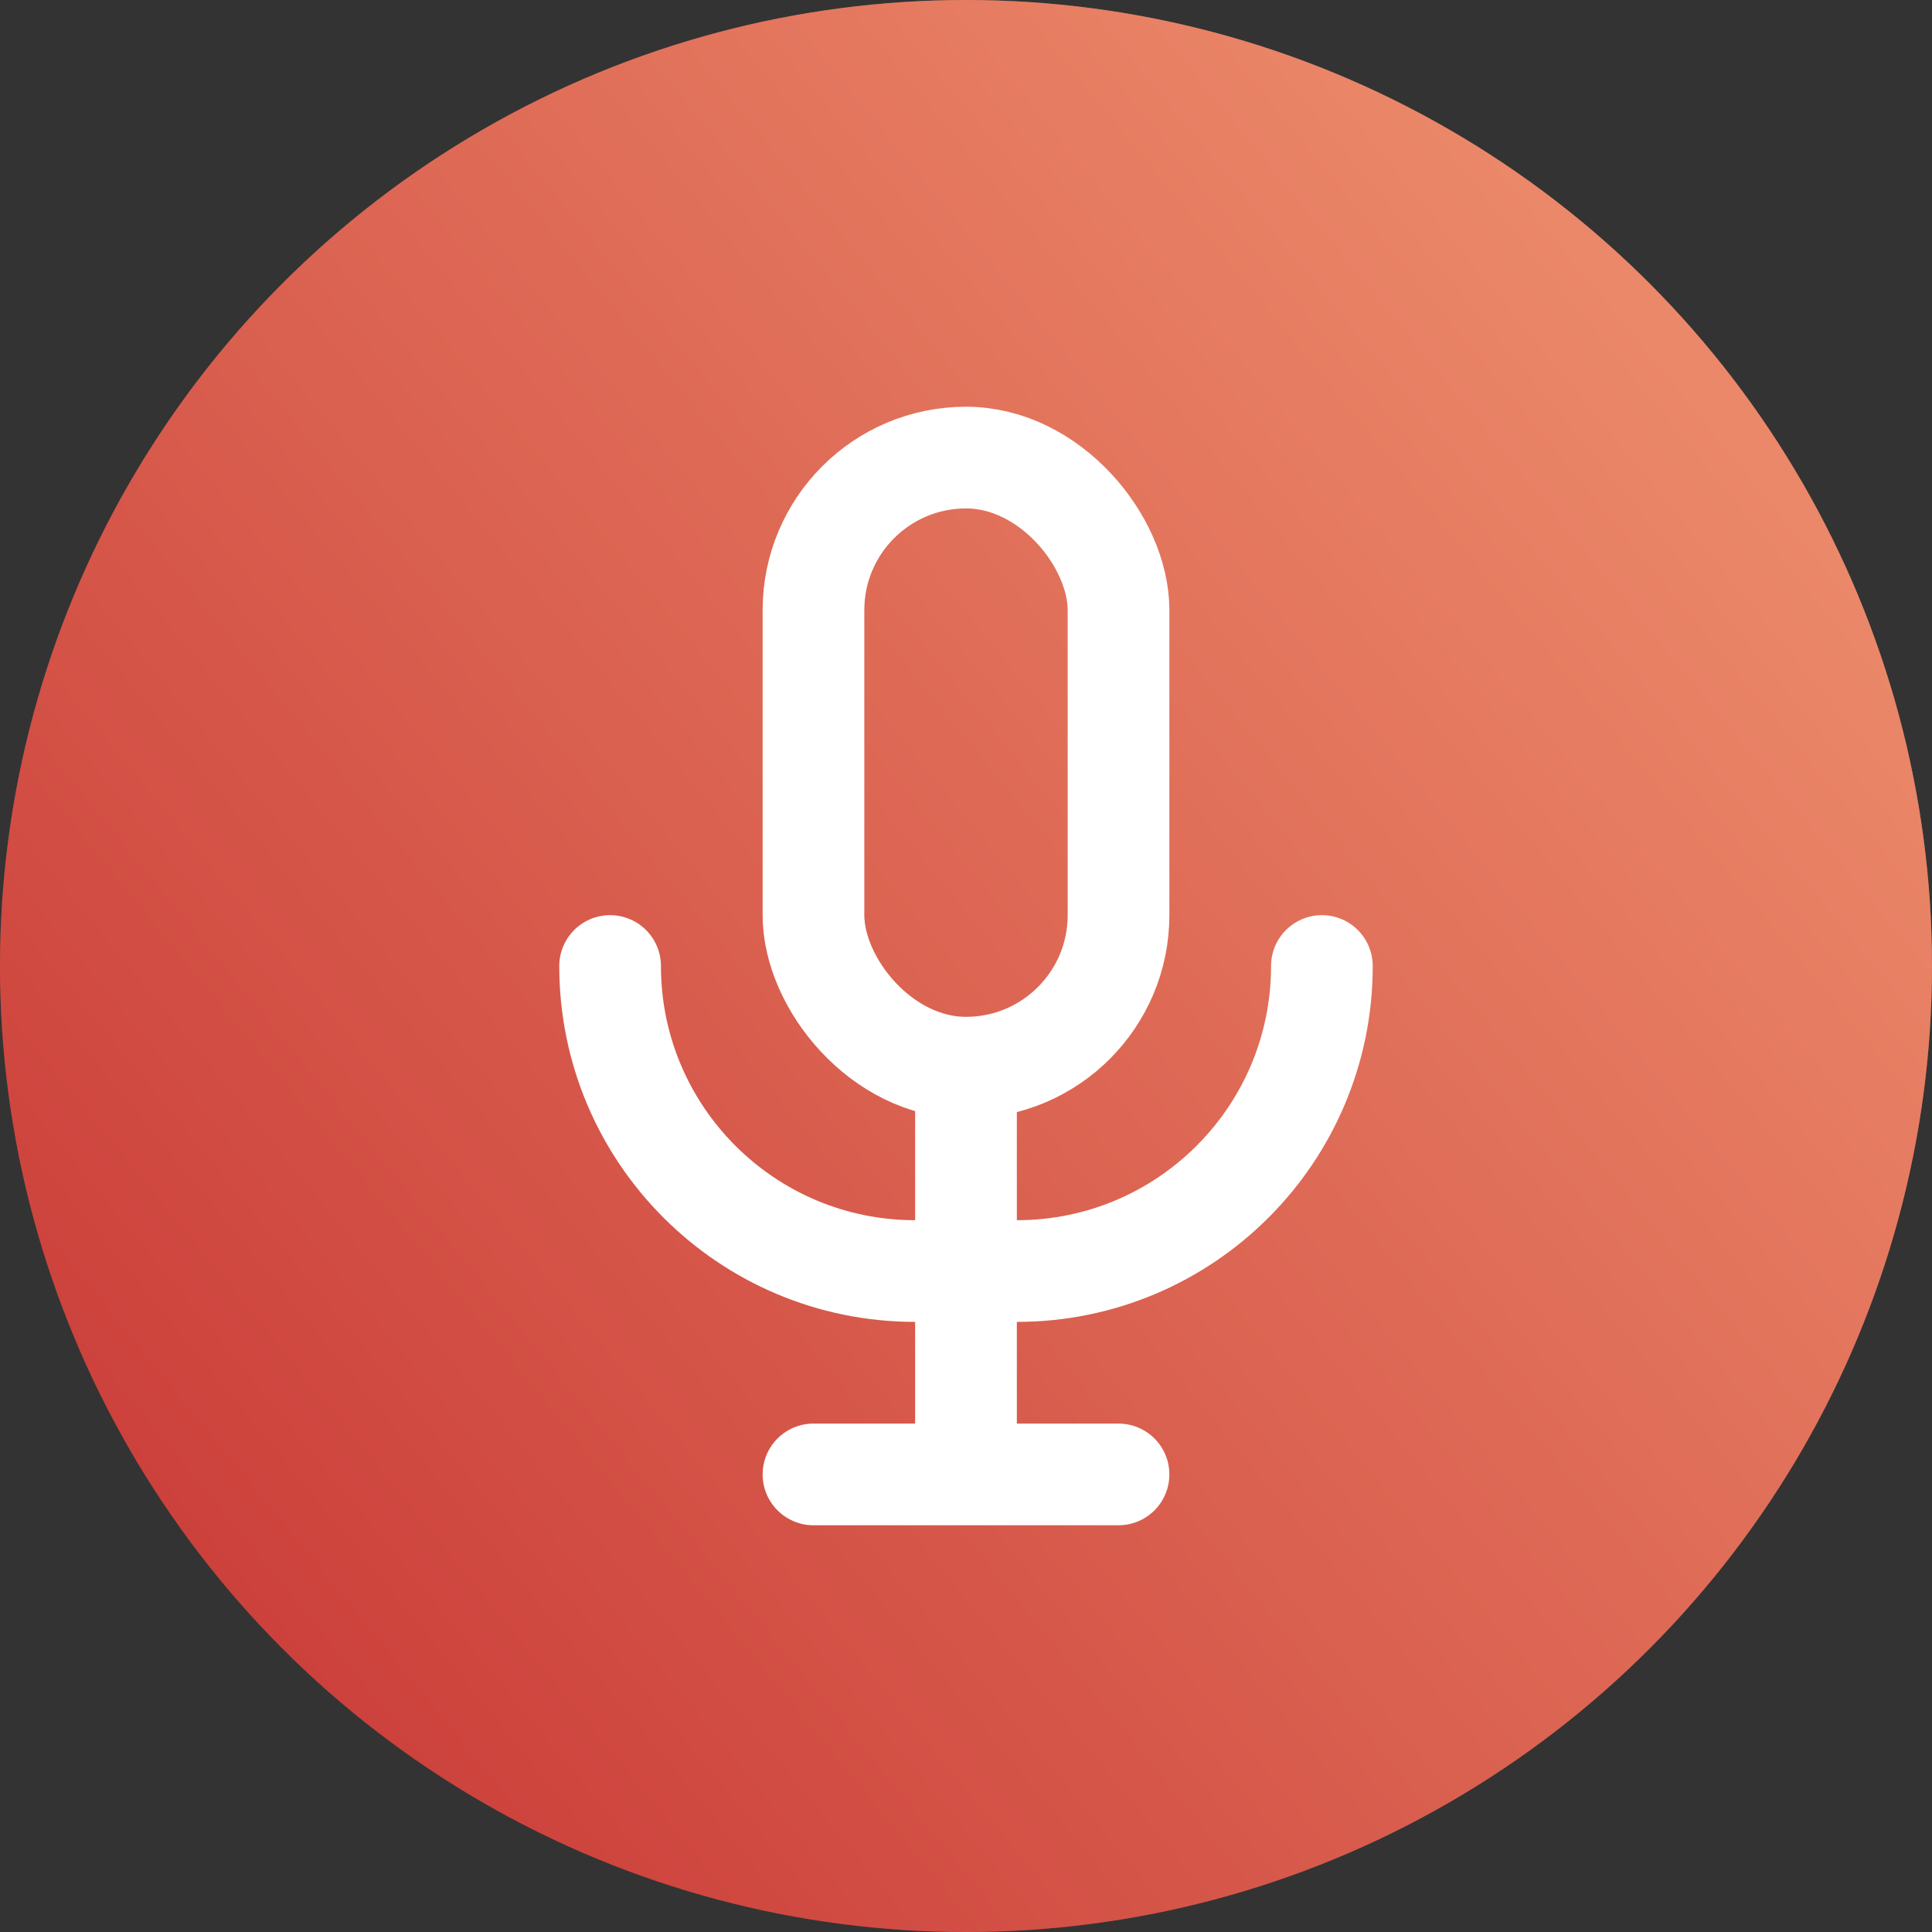 <svg width="38" height="38" viewBox="0 0 38 38" fill="none" xmlns="http://www.w3.org/2000/svg">
    <rect x="0" y="0" width="38" height="38" fill="#333333" stroke="none"/>
    <circle opacity="0.4" cx="19" cy="19.001" r="19" fill="url(#paint0_linear)"/>
    <circle cx="19" cy="19" r="19" fill="url(#paint1_linear)"/>
    <rect x="16" y="9" width="6" height="12" rx="3" stroke="white" stroke-width="2" stroke-linecap="round" stroke-linejoin="round"/>
    <path d="M12 19V19C12 22.314 14.686 25 18 25H20C23.314 25 26 22.314 26 19V19" stroke="white" stroke-width="2" stroke-linecap="round" stroke-linejoin="round"/>
    <path d="M19 21V29" stroke="white" stroke-width="2"/>
    <path d="M16 29H22" stroke="white" stroke-width="2" stroke-linecap="round"/>a
    <defs>
        <linearGradient id="paint0_linear" x1="0" y1="38.001" x2="34.834" y2="9.501" gradientUnits="userSpaceOnUse">
            <stop stop-color="#C63232"/>
            <stop offset="1" stop-color="#EB8869"/>
        </linearGradient>
        <linearGradient id="paint1_linear" x1="-1.69873e-06" y1="38" x2="34.833" y2="9.5" gradientUnits="userSpaceOnUse">
            <stop stop-color="#C63232"/>
            <stop offset="1" stop-color="#EB8869"/>
        </linearGradient>
    </defs>
</svg>
